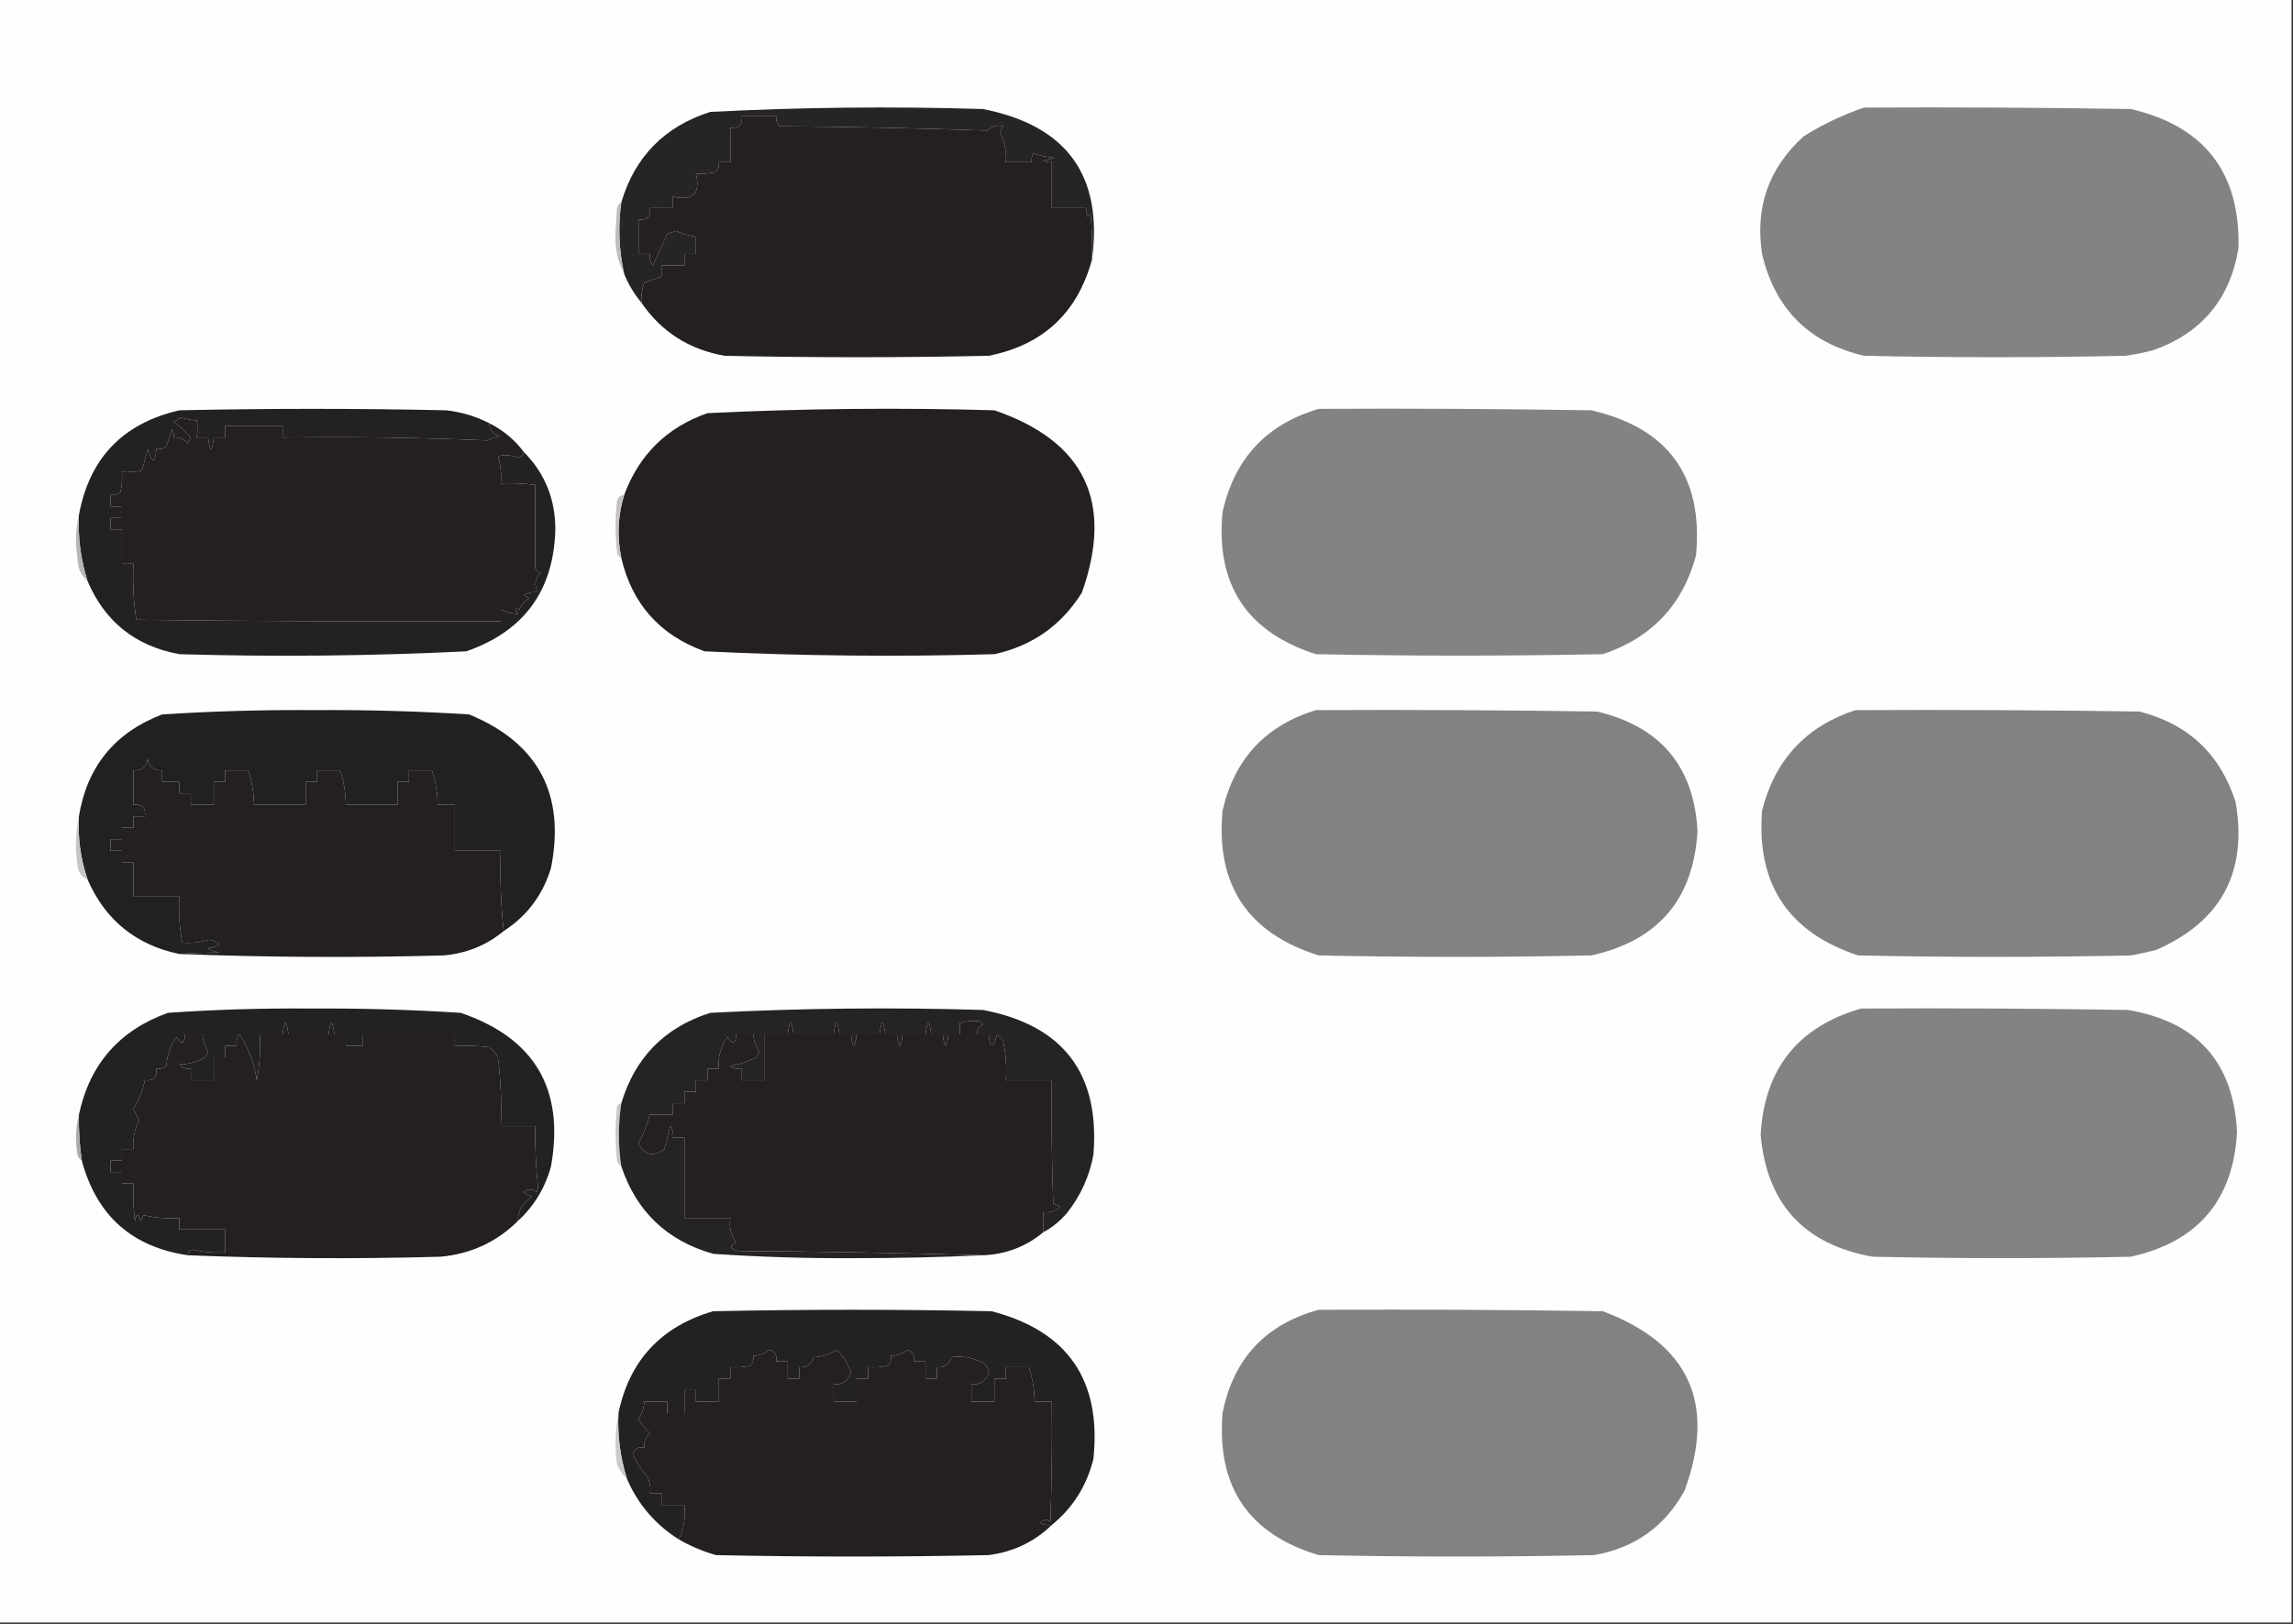 <?xml version="1.0" encoding="UTF-8"?>
<!DOCTYPE svg PUBLIC "-//W3C//DTD SVG 1.1//EN" "http://www.w3.org/Graphics/SVG/1.1/DTD/svg11.dtd">
<svg xmlns="http://www.w3.org/2000/svg" version="1.1" width="799px" height="566px" style="shape-rendering:geometricPrecision; text-rendering:geometricPrecision; image-rendering:optimizeQuality; fill-rule:evenodd; clip-rule:evenodd" xmlns:xlink="http://www.w3.org/1999/xlink">
<rect width="100%" height="100%" fill="#333333" stroke="none"/>
<g><path style="opacity:1" fill="#fefefe" d="M -0.5,-0.5 C 265.833,-0.5 532.167,-0.5 798.5,-0.5C 798.5,188.167 798.5,376.833 798.5,565.5C 532.167,565.5 265.833,565.5 -0.5,565.5C -0.5,376.833 -0.5,188.167 -0.5,-0.5 Z"/></g>
<g><path style="opacity:1" fill="#241f21" d="M 380.5,90.5 C 375.405,109.095 363.405,120.261 344.5,124C 313.833,124.667 283.167,124.667 252.5,124C 240.175,121.846 230.508,115.68 223.5,105.5C 223.335,103.332 223.668,100.999 224.5,98.5C 226.5,97.833 228.5,97.167 230.5,96.5C 230.5,95.167 230.5,93.833 230.5,92.5C 233.167,92.5 235.833,92.5 238.5,92.5C 238.5,91.167 238.5,89.833 238.5,88.5C 239.833,88.5 241.167,88.5 242.5,88.5C 242.5,86.5 242.5,84.5 242.5,82.5C 240.11,82.145 237.777,81.478 235.5,80.5C 234.5,80.833 233.5,81.167 232.5,81.5C 230.841,85.132 229.174,88.799 227.5,92.5C 226.571,91.311 226.238,89.978 226.5,88.5C 225.167,88.5 223.833,88.5 222.5,88.5C 222.5,84.5 222.5,80.5 222.5,76.5C 225.5,76.833 226.833,75.5 226.5,72.5C 229.167,72.5 231.833,72.5 234.5,72.5C 234.5,71.167 234.5,69.833 234.5,68.5C 241.5,70.167 244.167,67.5 242.5,60.5C 244.857,60.663 247.19,60.497 249.5,60C 250.337,58.989 250.67,57.822 250.5,56.5C 251.833,56.5 253.167,56.5 254.5,56.5C 254.5,52.5 254.5,48.5 254.5,44.5C 257.5,44.833 258.833,43.5 258.5,40.5C 262.5,40.5 266.5,40.5 270.5,40.5C 270.33,41.822 270.663,42.989 271.5,44C 295.739,44.172 319.906,44.672 344,45.5C 345.599,43.964 347.433,43.464 349.5,44C 348.941,44.725 348.608,45.558 348.5,46.5C 350.119,49.642 350.785,52.975 350.5,56.5C 353.5,56.5 356.5,56.5 359.5,56.5C 359.351,55.448 359.517,54.448 360,53.5C 362.405,54.274 364.905,54.774 367.5,55C 366.167,55.333 364.833,55.667 363.5,56C 364.448,56.483 365.448,56.65 366.5,56.5C 366.5,61.833 366.5,67.167 366.5,72.5C 370.5,72.5 374.5,72.5 378.5,72.5C 378.351,73.552 378.517,74.552 379,75.5C 379.333,75.167 379.667,74.833 380,74.5C 380.499,79.823 380.666,85.156 380.5,90.5 Z"/></g>
<g><path style="opacity:1" fill="#262425" d="M 380.5,90.5 C 380.666,85.156 380.499,79.823 380,74.5C 379.667,74.833 379.333,75.167 379,75.5C 378.517,74.552 378.351,73.552 378.5,72.5C 374.5,72.5 370.5,72.5 366.5,72.5C 366.5,67.167 366.5,61.833 366.5,56.5C 365.448,56.65 364.448,56.483 363.5,56C 364.833,55.667 366.167,55.333 367.5,55C 364.905,54.774 362.405,54.274 360,53.5C 359.517,54.448 359.351,55.448 359.5,56.5C 356.5,56.5 353.5,56.5 350.5,56.5C 350.785,52.975 350.119,49.642 348.5,46.5C 348.608,45.558 348.941,44.725 349.5,44C 347.433,43.464 345.599,43.964 344,45.5C 319.906,44.672 295.739,44.172 271.5,44C 270.663,42.989 270.33,41.822 270.5,40.5C 266.5,40.5 262.5,40.5 258.5,40.5C 258.833,43.5 257.5,44.833 254.5,44.5C 254.5,48.5 254.5,52.5 254.5,56.5C 253.167,56.5 251.833,56.5 250.5,56.5C 250.67,57.822 250.337,58.989 249.5,60C 247.19,60.497 244.857,60.663 242.5,60.5C 244.167,67.5 241.5,70.167 234.5,68.5C 234.5,69.833 234.5,71.167 234.5,72.5C 231.833,72.5 229.167,72.5 226.5,72.5C 226.833,75.5 225.5,76.833 222.5,76.5C 222.5,80.5 222.5,84.5 222.5,88.5C 223.833,88.5 225.167,88.5 226.5,88.5C 226.238,89.978 226.571,91.311 227.5,92.5C 229.174,88.799 230.841,85.132 232.5,81.5C 233.5,81.167 234.5,80.833 235.5,80.5C 237.777,81.478 240.11,82.145 242.5,82.5C 242.5,84.5 242.5,86.5 242.5,88.5C 241.167,88.5 239.833,88.5 238.5,88.5C 238.5,89.833 238.5,91.167 238.5,92.5C 235.833,92.5 233.167,92.5 230.5,92.5C 230.5,93.833 230.5,95.167 230.5,96.5C 228.5,97.167 226.5,97.833 224.5,98.5C 223.668,100.999 223.335,103.332 223.5,105.5C 220.984,102.466 218.984,99.132 217.5,95.5C 215.654,87.203 215.32,78.87 216.5,70.5C 221.253,54.579 231.587,44.079 247.5,39C 279.127,37.371 310.794,37.038 342.5,38C 371.767,43.755 384.434,61.255 380.5,90.5 Z"/></g>
<g><path style="opacity:1" fill="#818384" d="M 649.5,37.5 C 680.502,37.333 711.502,37.5 742.5,38C 768.166,43.998 780.666,60.165 780,86.5C 777.103,104.144 767.269,115.977 750.5,122C 747.211,122.882 743.877,123.548 740.5,124C 710.167,124.667 679.833,124.667 649.5,124C 630.315,119.482 618.482,107.649 614,88.5C 611.5,72.18 616.333,58.514 628.5,47.5C 635.198,43.316 642.198,39.982 649.5,37.5 Z"/></g>
<g><path style="opacity:1" fill="#bcbcbc" d="M 216.5,70.5 C 215.32,78.87 215.654,87.203 217.5,95.5C 215.134,90.898 214.134,85.898 214.5,80.5C 214.667,77.833 214.833,75.167 215,72.5C 215.278,71.584 215.778,70.918 216.5,70.5 Z"/></g>
<g><path style="opacity:1" fill="#241f21" d="M 170.5,147.5 C 175.279,149.891 179.279,153.224 182.5,157.5C 182.38,158.586 181.713,159.253 180.5,159.5C 178.199,158.604 175.866,158.438 173.5,159C 174.451,162.057 174.784,165.223 174.5,168.5C 178.514,168.334 182.514,168.501 186.5,169C 186.525,178.624 186.525,188.291 186.5,198C 186.892,199.011 187.559,199.511 188.5,199.5C 186.326,201.527 185.992,203.86 187.5,206.5C 185.712,206.215 184.045,206.548 182.5,207.5C 183.167,207.833 183.833,208.167 184.5,208.5C 182.803,209.364 181.637,210.697 181,212.5C 179.334,211.66 179.167,212.16 180.5,214C 178.481,213.848 176.481,213.348 174.5,212.5C 174.5,213.833 174.5,215.167 174.5,216.5C 132.165,216.667 89.832,216.5 47.5,216C 46.522,209.59 46.189,203.09 46.5,196.5C 45.167,196.5 43.833,196.5 42.5,196.5C 42.5,192.5 42.5,188.5 42.5,184.5C 41.167,184.5 39.833,184.5 38.5,184.5C 38.5,183.167 38.5,181.833 38.5,180.5C 39.833,180.5 41.167,180.5 42.5,180.5C 42.5,179.167 42.5,177.833 42.5,176.5C 41.167,176.5 39.833,176.5 38.5,176.5C 38.5,175.167 38.5,173.833 38.5,172.5C 39.822,172.67 40.989,172.337 42,171.5C 42.497,169.19 42.663,166.857 42.5,164.5C 44.857,164.663 47.19,164.497 49.5,164C 50.12,161.527 50.786,159.027 51.5,156.5C 53.058,161.694 54.058,161.694 54.5,156.5C 55.822,156.67 56.989,156.337 58,155.5C 58.667,153.5 59.333,151.5 60,149.5C 60.483,150.448 60.65,151.448 60.5,152.5C 62.492,152.328 64.159,152.995 65.5,154.5C 65.833,153.833 66.167,153.167 66.5,152.5C 64.772,150.452 62.773,148.619 60.5,147C 61.416,146.626 62.25,146.126 63,145.5C 64.889,146.097 66.722,146.431 68.5,146.5C 68.92,148.326 68.92,150.326 68.5,152.5C 69.833,152.5 71.167,152.5 72.5,152.5C 73.167,157.833 73.833,157.833 74.5,152.5C 75.833,152.5 77.167,152.5 78.5,152.5C 78.5,151.167 78.5,149.833 78.5,148.5C 85.167,148.5 91.833,148.5 98.5,148.5C 98.5,149.833 98.5,151.167 98.5,152.5C 122.408,152.172 146.241,152.506 170,153.5C 171.399,152.773 172.899,152.273 174.5,152C 171.894,151.55 170.561,150.05 170.5,147.5 Z"/></g>
<g><path style="opacity:1" fill="#818384" d="M 459.5,142.5 C 491.168,142.333 522.835,142.5 554.5,143C 581.364,149.199 593.53,166.032 591,193.5C 586.383,210.786 575.549,222.286 558.5,228C 525.167,228.667 491.833,228.667 458.5,228C 434.417,220.243 423.584,203.743 426,178.5C 430.113,159.875 441.28,147.875 459.5,142.5 Z"/></g>
<g><path style="opacity:1" fill="#241f21" d="M 216.5,194.5 C 214.953,187.066 215.287,179.733 217.5,172.5C 222.716,158.451 232.382,148.951 246.5,144C 279.799,142.376 313.133,142.043 346.5,143C 377.979,153.794 388.146,174.961 377,206.5C 369.885,217.942 359.718,225.108 346.5,228C 312.794,228.965 279.127,228.632 245.5,227C 229.944,221.369 220.278,210.535 216.5,194.5 Z"/></g>
<g><path style="opacity:1" fill="#232122" d="M 170.5,147.5 C 170.561,150.05 171.894,151.55 174.5,152C 172.899,152.273 171.399,152.773 170,153.5C 146.241,152.506 122.408,152.172 98.5,152.5C 98.5,151.167 98.5,149.833 98.5,148.5C 91.833,148.5 85.167,148.5 78.5,148.5C 78.5,149.833 78.5,151.167 78.5,152.5C 77.167,152.5 75.833,152.5 74.5,152.5C 73.833,157.833 73.167,157.833 72.5,152.5C 71.167,152.5 69.833,152.5 68.5,152.5C 68.92,150.326 68.92,148.326 68.5,146.5C 66.722,146.431 64.889,146.097 63,145.5C 62.25,146.126 61.416,146.626 60.5,147C 62.773,148.619 64.772,150.452 66.5,152.5C 66.167,153.167 65.833,153.833 65.5,154.5C 64.159,152.995 62.492,152.328 60.5,152.5C 60.65,151.448 60.483,150.448 60,149.5C 59.333,151.5 58.667,153.5 58,155.5C 56.989,156.337 55.822,156.67 54.5,156.5C 54.058,161.694 53.058,161.694 51.5,156.5C 50.786,159.027 50.12,161.527 49.5,164C 47.19,164.497 44.857,164.663 42.5,164.5C 42.663,166.857 42.497,169.19 42,171.5C 40.989,172.337 39.822,172.67 38.5,172.5C 38.5,173.833 38.5,175.167 38.5,176.5C 39.833,176.5 41.167,176.5 42.5,176.5C 42.5,177.833 42.5,179.167 42.5,180.5C 41.167,180.5 39.833,180.5 38.5,180.5C 38.5,181.833 38.5,183.167 38.5,184.5C 39.833,184.5 41.167,184.5 42.5,184.5C 42.5,188.5 42.5,192.5 42.5,196.5C 43.833,196.5 45.167,196.5 46.5,196.5C 46.189,203.09 46.522,209.59 47.5,216C 89.832,216.5 132.165,216.667 174.5,216.5C 174.5,215.167 174.5,213.833 174.5,212.5C 176.481,213.348 178.481,213.848 180.5,214C 179.167,212.16 179.334,211.66 181,212.5C 181.637,210.697 182.803,209.364 184.5,208.5C 183.833,208.167 183.167,207.833 182.5,207.5C 184.045,206.548 185.712,206.215 187.5,206.5C 185.992,203.86 186.326,201.527 188.5,199.5C 187.559,199.511 186.892,199.011 186.5,198C 186.525,188.291 186.525,178.624 186.5,169C 182.514,168.501 178.514,168.334 174.5,168.5C 174.784,165.223 174.451,162.057 173.5,159C 175.866,158.438 178.199,158.604 180.5,159.5C 181.713,159.253 182.38,158.586 182.5,157.5C 189.959,165.023 193.626,174.19 193.5,185C 192.792,206.049 182.459,220.049 162.5,227C 129.214,228.638 95.881,228.972 62.5,228C 47.206,225.196 36.539,216.696 30.5,202.5C 28.127,195.038 27.127,187.371 27.5,179.5C 31.128,159.704 42.795,147.537 62.5,143C 93.5,142.333 124.5,142.333 155.5,143C 160.802,143.601 165.802,145.101 170.5,147.5 Z"/></g>
<g><path style="opacity:1" fill="#b7b7b7" d="M 27.5,179.5 C 27.127,187.371 28.127,195.038 30.5,202.5C 28.17,200.458 27.004,197.792 27,194.5C 26.184,189.316 26.35,184.316 27.5,179.5 Z"/></g>
<g><path style="opacity:1" fill="#c4c1c2" d="M 217.5,172.5 C 215.287,179.733 214.953,187.066 216.5,194.5C 215.778,194.082 215.278,193.416 215,192.5C 214.333,186.5 214.333,180.5 215,174.5C 215.417,173.244 216.25,172.577 217.5,172.5 Z"/></g>
<g><path style="opacity:1" fill="#222121" d="M 175.5,324.5 C 174.506,315.348 174.173,306.015 174.5,296.5C 169.167,296.5 163.833,296.5 158.5,296.5C 158.5,291.167 158.5,285.833 158.5,280.5C 156.5,280.5 154.5,280.5 152.5,280.5C 152.466,276.37 151.799,272.37 150.5,268.5C 147.833,268.5 145.167,268.5 142.5,268.5C 142.5,269.833 142.5,271.167 142.5,272.5C 141.167,272.5 139.833,272.5 138.5,272.5C 138.5,275.167 138.5,277.833 138.5,280.5C 132.5,280.5 126.5,280.5 120.5,280.5C 120.466,276.37 119.799,272.37 118.5,268.5C 115.833,268.5 113.167,268.5 110.5,268.5C 110.5,269.833 110.5,271.167 110.5,272.5C 109.167,272.5 107.833,272.5 106.5,272.5C 106.5,275.167 106.5,277.833 106.5,280.5C 100.5,280.5 94.5,280.5 88.5,280.5C 88.466,276.37 87.799,272.37 86.5,268.5C 83.833,268.5 81.167,268.5 78.5,268.5C 78.5,269.833 78.5,271.167 78.5,272.5C 77.167,272.5 75.833,272.5 74.5,272.5C 74.5,275.167 74.5,277.833 74.5,280.5C 71.833,280.5 69.167,280.5 66.5,280.5C 66.5,279.167 66.5,277.833 66.5,276.5C 65.167,276.5 63.833,276.5 62.5,276.5C 62.5,275.167 62.5,273.833 62.5,272.5C 60.5,272.5 58.5,272.5 56.5,272.5C 56.5,271.167 56.5,269.833 56.5,268.5C 53.671,268.675 52.005,267.342 51.5,264.5C 50.995,267.342 49.329,268.675 46.5,268.5C 46.5,272.5 46.5,276.5 46.5,280.5C 49.5,280.167 50.833,281.5 50.5,284.5C 49.167,284.5 47.833,284.5 46.5,284.5C 46.5,285.833 46.5,287.167 46.5,288.5C 45.167,288.5 43.833,288.5 42.5,288.5C 42.5,289.833 42.5,291.167 42.5,292.5C 41.167,292.5 39.833,292.5 38.5,292.5C 38.5,293.833 38.5,295.167 38.5,296.5C 39.833,296.5 41.167,296.5 42.5,296.5C 42.5,297.833 42.5,299.167 42.5,300.5C 43.833,300.5 45.167,300.5 46.5,300.5C 46.5,304.5 46.5,308.5 46.5,312.5C 51.833,312.5 57.167,312.5 62.5,312.5C 62.172,317.875 62.505,323.208 63.5,328.5C 66.537,328.811 69.703,328.478 73,327.5C 77.612,328.609 77.445,329.609 72.5,330.5C 73.729,331.281 75.062,331.781 76.5,332C 71.744,331.976 67.077,332.142 62.5,332.5C 47.337,329.334 36.67,320.667 30.5,306.5C 28.073,299.405 27.073,292.072 27.5,284.5C 30.352,267.144 40.019,255.31 56.5,249C 74.117,247.86 91.783,247.36 109.5,247.5C 127.542,247.367 145.542,247.867 163.5,249C 187.571,258.972 197.071,276.806 192,302.5C 189.132,311.944 183.632,319.277 175.5,324.5 Z"/></g>
<g><path style="opacity:1" fill="#818383" d="M 646.5,247.5 C 679.502,247.333 712.502,247.5 745.5,248C 762.462,252.294 773.629,262.794 779,279.5C 783.214,303.884 774.047,321.05 751.5,331C 748.529,331.794 745.529,332.461 742.5,333C 710.833,333.667 679.167,333.667 647.5,333C 623.145,324.969 611.979,308.136 614,282.5C 618.486,264.809 629.319,253.143 646.5,247.5 Z"/></g>
<g><path style="opacity:1" fill="#241f21" d="M 175.5,324.5 C 169.499,329.491 162.499,332.324 154.5,333C 123.664,333.831 92.997,333.664 62.5,332.5C 67.077,332.142 71.744,331.976 76.5,332C 75.062,331.781 73.729,331.281 72.5,330.5C 77.445,329.609 77.612,328.609 73,327.5C 69.703,328.478 66.537,328.811 63.5,328.5C 62.505,323.208 62.172,317.875 62.5,312.5C 57.167,312.5 51.833,312.5 46.5,312.5C 46.5,308.5 46.5,304.5 46.5,300.5C 45.167,300.5 43.833,300.5 42.5,300.5C 42.5,299.167 42.5,297.833 42.5,296.5C 41.167,296.5 39.833,296.5 38.5,296.5C 38.5,295.167 38.5,293.833 38.5,292.5C 39.833,292.5 41.167,292.5 42.5,292.5C 42.5,291.167 42.5,289.833 42.5,288.5C 43.833,288.5 45.167,288.5 46.5,288.5C 46.5,287.167 46.5,285.833 46.5,284.5C 47.833,284.5 49.167,284.5 50.5,284.5C 50.833,281.5 49.5,280.167 46.5,280.5C 46.5,276.5 46.5,272.5 46.5,268.5C 49.329,268.675 50.995,267.342 51.5,264.5C 52.005,267.342 53.671,268.675 56.5,268.5C 56.5,269.833 56.5,271.167 56.5,272.5C 58.5,272.5 60.5,272.5 62.5,272.5C 62.5,273.833 62.5,275.167 62.5,276.5C 63.833,276.5 65.167,276.5 66.5,276.5C 66.5,277.833 66.5,279.167 66.5,280.5C 69.167,280.5 71.833,280.5 74.5,280.5C 74.5,277.833 74.5,275.167 74.5,272.5C 75.833,272.5 77.167,272.5 78.5,272.5C 78.5,271.167 78.5,269.833 78.5,268.5C 81.167,268.5 83.833,268.5 86.5,268.5C 87.799,272.37 88.466,276.37 88.5,280.5C 94.5,280.5 100.5,280.5 106.5,280.5C 106.5,277.833 106.5,275.167 106.5,272.5C 107.833,272.5 109.167,272.5 110.5,272.5C 110.5,271.167 110.5,269.833 110.5,268.5C 113.167,268.5 115.833,268.5 118.5,268.5C 119.799,272.37 120.466,276.37 120.5,280.5C 126.5,280.5 132.5,280.5 138.5,280.5C 138.5,277.833 138.5,275.167 138.5,272.5C 139.833,272.5 141.167,272.5 142.5,272.5C 142.5,271.167 142.5,269.833 142.5,268.5C 145.167,268.5 147.833,268.5 150.5,268.5C 151.799,272.37 152.466,276.37 152.5,280.5C 154.5,280.5 156.5,280.5 158.5,280.5C 158.5,285.833 158.5,291.167 158.5,296.5C 163.833,296.5 169.167,296.5 174.5,296.5C 174.173,306.015 174.506,315.348 175.5,324.5 Z"/></g>
<g><path style="opacity:1" fill="#818383" d="M 458.5,247.5 C 491.168,247.333 523.835,247.5 556.5,248C 578.545,253.203 590.211,267.036 591.5,289.5C 590.178,313.324 577.845,327.824 554.5,333C 522.833,333.667 491.167,333.667 459.5,333C 434.76,325.247 423.593,308.413 426,282.5C 430.155,264.515 440.989,252.849 458.5,247.5 Z"/></g>
<g><path style="opacity:1" fill="#c6c6c6" d="M 27.5,284.5 C 27.073,292.072 28.073,299.405 30.5,306.5C 28.386,305.64 27.22,303.973 27,301.5C 26.182,295.651 26.348,289.985 27.5,284.5 Z"/></g>
<g><path style="opacity:1" fill="#232223" d="M 180.5,425.5 C 180.401,421.998 182.067,419.164 185.5,417C 184.376,416.751 183.376,416.251 182.5,415.5C 184.006,414.253 185.506,414.253 187,415.5C 187.167,415 187.333,414.5 187.5,414C 186.744,407.029 186.411,399.863 186.5,392.5C 182.5,392.5 178.5,392.5 174.5,392.5C 174.831,384.472 174.498,376.472 173.5,368.5C 172.77,367.066 171.77,365.9 170.5,365C 166.514,364.501 162.514,364.334 158.5,364.5C 158.5,363.167 158.5,361.833 158.5,360.5C 147.833,360.5 137.167,360.5 126.5,360.5C 126.5,361.833 126.5,363.167 126.5,364.5C 124.5,364.5 122.5,364.5 120.5,364.5C 120.5,363.167 120.5,361.833 120.5,360.5C 119.167,360.5 117.833,360.5 116.5,360.5C 115.833,355.167 115.167,355.167 114.5,360.5C 109.833,360.5 105.167,360.5 100.5,360.5C 99.833,355.167 99.167,355.167 98.5,360.5C 95.833,360.5 93.167,360.5 90.5,360.5C 90.828,365.875 90.495,371.208 89.5,376.5C 88.624,370.748 86.624,365.415 83.5,360.5C 82.571,361.689 82.238,363.022 82.5,364.5C 81.167,364.5 79.833,364.5 78.5,364.5C 78.5,365.833 78.5,367.167 78.5,368.5C 77.167,368.5 75.833,368.5 74.5,368.5C 74.5,371.167 74.5,373.833 74.5,376.5C 71.833,376.5 69.167,376.5 66.5,376.5C 66.5,375.167 66.5,373.833 66.5,372.5C 64.897,372.688 63.563,372.188 62.5,371C 65.763,370.936 68.763,370.102 71.5,368.5C 71.833,367.833 72.167,367.167 72.5,366.5C 71.349,364.675 70.682,362.675 70.5,360.5C 68.5,360.5 66.5,360.5 64.5,360.5C 64.367,363.896 63.367,364.229 61.5,361.5C 59.341,364.469 58.175,367.803 58,371.5C 56.989,372.337 55.822,372.67 54.5,372.5C 54.833,375.5 53.5,376.833 50.5,376.5C 49.746,380.016 48.413,383.349 46.5,386.5C 47.167,387.833 47.833,389.167 48.5,390.5C 46.881,393.642 46.215,396.975 46.5,400.5C 45.167,400.5 43.833,400.5 42.5,400.5C 42.5,401.833 42.5,403.167 42.5,404.5C 41.167,404.5 39.833,404.5 38.5,404.5C 38.5,405.833 38.5,407.167 38.5,408.5C 39.833,408.5 41.167,408.5 42.5,408.5C 42.5,409.833 42.5,411.167 42.5,412.5C 43.833,412.5 45.167,412.5 46.5,412.5C 46.334,416.846 46.501,421.179 47,425.5C 47.667,422.833 48.333,422.833 49,425.5C 49.333,424.833 49.667,424.167 50,423.5C 54.066,424.464 58.233,424.797 62.5,424.5C 62.5,425.833 62.5,427.167 62.5,428.5C 67.833,428.5 73.167,428.5 78.5,428.5C 78.5,431.167 78.5,433.833 78.5,436.5C 74.609,436.728 70.776,436.394 67,435.5C 65.97,435.836 65.47,436.503 65.5,437.5C 45.979,434.65 33.646,423.65 28.5,404.5C 27.726,399.203 27.392,393.87 27.5,388.5C 31.235,370.93 41.569,359.097 58.5,353C 74.949,351.863 91.449,351.363 108,351.5C 125.532,351.385 143.032,351.885 160.5,353C 186.297,361.753 196.797,379.587 192,406.5C 189.955,414.017 186.122,420.35 180.5,425.5 Z"/></g>
<g><path style="opacity:1" fill="#241f21" d="M 363.5,429.5 C 357.477,434.511 350.477,437.178 342.5,437.5C 314.209,436.683 285.875,436.183 257.5,436C 254.332,435.418 253.999,434.418 256.5,433C 254.679,430.544 254.012,427.711 254.5,424.5C 249.167,424.5 243.833,424.5 238.5,424.5C 238.5,415.167 238.5,405.833 238.5,396.5C 237.167,396.5 235.833,396.5 234.5,396.5C 234.762,395.022 234.429,393.689 233.5,392.5C 232.833,395.167 232.167,397.833 231.5,400.5C 227.739,403.359 224.739,402.692 222.5,398.5C 224.192,395.299 225.526,391.965 226.5,388.5C 229.167,388.5 231.833,388.5 234.5,388.5C 234.5,387.167 234.5,385.833 234.5,384.5C 235.833,384.5 237.167,384.5 238.5,384.5C 238.5,383.167 238.5,381.833 238.5,380.5C 239.833,380.5 241.167,380.5 242.5,380.5C 242.5,379.167 242.5,377.833 242.5,376.5C 243.833,376.5 245.167,376.5 246.5,376.5C 246.5,375.167 246.5,373.833 246.5,372.5C 247.833,372.5 249.167,372.5 250.5,372.5C 250.099,368.435 251.099,364.769 253.5,361.5C 255.367,364.229 256.367,363.896 256.5,360.5C 258.5,360.5 260.5,360.5 262.5,360.5C 262.682,362.675 263.349,364.675 264.5,366.5C 264.167,367.167 263.833,367.833 263.5,368.5C 260.702,369.953 257.702,370.953 254.5,371.5C 255.689,372.429 257.022,372.762 258.5,372.5C 258.5,373.833 258.5,375.167 258.5,376.5C 261.167,376.5 263.833,376.5 266.5,376.5C 266.5,371.167 266.5,365.833 266.5,360.5C 269.167,360.5 271.833,360.5 274.5,360.5C 275.167,355.167 275.833,355.167 276.5,360.5C 281.167,360.5 285.833,360.5 290.5,360.5C 291.167,355.167 291.833,355.167 292.5,360.5C 293.833,360.5 295.167,360.5 296.5,360.5C 297.167,365.833 297.833,365.833 298.5,360.5C 301.167,360.5 303.833,360.5 306.5,360.5C 307.167,355.167 307.833,355.167 308.5,360.5C 309.833,360.5 311.167,360.5 312.5,360.5C 313.167,365.833 313.833,365.833 314.5,360.5C 317.167,360.5 319.833,360.5 322.5,360.5C 323.167,355.167 323.833,355.167 324.5,360.5C 325.833,360.5 327.167,360.5 328.5,360.5C 329.167,365.833 329.833,365.833 330.5,360.5C 331.833,360.5 333.167,360.5 334.5,360.5C 334.5,359.167 334.5,357.833 334.5,356.5C 336.819,355.833 339.153,355.666 341.5,356C 341.833,356.333 342.167,356.667 342.5,357C 341.027,357.71 340.36,358.876 340.5,360.5C 341.833,360.5 343.167,360.5 344.5,360.5C 344.942,365.694 345.942,365.694 347.5,360.5C 348.167,361.167 348.833,361.833 349.5,362.5C 350.493,367.12 350.827,371.786 350.5,376.5C 355.833,376.5 361.167,376.5 366.5,376.5C 366.333,390.837 366.5,405.171 367,419.5C 367.92,419.93 368.753,420.264 369.5,420.5C 367.827,422.086 365.827,422.753 363.5,422.5C 363.5,424.833 363.5,427.167 363.5,429.5 Z"/></g>
<g><path style="opacity:1" fill="#241f21" d="M 180.5,425.5 C 173.085,432.871 164.085,437.038 153.5,438C 124.095,438.824 94.761,438.658 65.5,437.5C 65.47,436.503 65.97,435.836 67,435.5C 70.776,436.394 74.609,436.728 78.5,436.5C 78.5,433.833 78.5,431.167 78.5,428.5C 73.167,428.5 67.833,428.5 62.5,428.5C 62.5,427.167 62.5,425.833 62.5,424.5C 58.233,424.797 54.066,424.464 50,423.5C 49.667,424.167 49.333,424.833 49,425.5C 48.333,422.833 47.667,422.833 47,425.5C 46.501,421.179 46.334,416.846 46.5,412.5C 45.167,412.5 43.833,412.5 42.5,412.5C 42.5,411.167 42.5,409.833 42.5,408.5C 41.167,408.5 39.833,408.5 38.5,408.5C 38.5,407.167 38.5,405.833 38.5,404.5C 39.833,404.5 41.167,404.5 42.5,404.5C 42.5,403.167 42.5,401.833 42.5,400.5C 43.833,400.5 45.167,400.5 46.5,400.5C 46.215,396.975 46.881,393.642 48.5,390.5C 47.833,389.167 47.167,387.833 46.5,386.5C 48.413,383.349 49.746,380.016 50.5,376.5C 53.5,376.833 54.833,375.5 54.5,372.5C 55.822,372.67 56.989,372.337 58,371.5C 58.175,367.803 59.341,364.469 61.5,361.5C 63.367,364.229 64.367,363.896 64.5,360.5C 66.5,360.5 68.5,360.5 70.5,360.5C 70.682,362.675 71.349,364.675 72.5,366.5C 72.167,367.167 71.833,367.833 71.5,368.5C 68.763,370.102 65.763,370.936 62.5,371C 63.563,372.188 64.897,372.688 66.5,372.5C 66.5,373.833 66.5,375.167 66.5,376.5C 69.167,376.5 71.833,376.5 74.5,376.5C 74.5,373.833 74.5,371.167 74.5,368.5C 75.833,368.5 77.167,368.5 78.5,368.5C 78.5,367.167 78.5,365.833 78.5,364.5C 79.833,364.5 81.167,364.5 82.5,364.5C 82.238,363.022 82.571,361.689 83.5,360.5C 86.624,365.415 88.624,370.748 89.5,376.5C 90.495,371.208 90.828,365.875 90.5,360.5C 93.167,360.5 95.833,360.5 98.5,360.5C 99.167,355.167 99.833,355.167 100.5,360.5C 105.167,360.5 109.833,360.5 114.5,360.5C 115.167,355.167 115.833,355.167 116.5,360.5C 117.833,360.5 119.167,360.5 120.5,360.5C 120.5,361.833 120.5,363.167 120.5,364.5C 122.5,364.5 124.5,364.5 126.5,364.5C 126.5,363.167 126.5,361.833 126.5,360.5C 137.167,360.5 147.833,360.5 158.5,360.5C 158.5,361.833 158.5,363.167 158.5,364.5C 162.514,364.334 166.514,364.501 170.5,365C 171.77,365.9 172.77,367.066 173.5,368.5C 174.498,376.472 174.831,384.472 174.5,392.5C 178.5,392.5 182.5,392.5 186.5,392.5C 186.411,399.863 186.744,407.029 187.5,414C 187.333,414.5 187.167,415 187,415.5C 185.506,414.253 184.006,414.253 182.5,415.5C 183.376,416.251 184.376,416.751 185.5,417C 182.067,419.164 180.401,421.998 180.5,425.5 Z"/></g>
<g><path style="opacity:1" fill="#818384" d="M 648.5,351.5 C 679.502,351.333 710.502,351.5 741.5,352C 765.596,356.065 778.263,370.231 779.5,394.5C 778.194,418.311 765.86,432.811 742.5,438C 712.5,438.667 682.5,438.667 652.5,438C 628.627,433.723 615.627,419.557 613.5,395.5C 614.801,372.537 626.468,357.871 648.5,351.5 Z"/></g>
<g><path style="opacity:1" fill="#acacac" d="M 27.5,388.5 C 27.392,393.87 27.726,399.203 28.5,404.5C 27.778,404.082 27.278,403.416 27,402.5C 26.185,397.648 26.352,392.981 27.5,388.5 Z"/></g>
<g><path style="opacity:1" fill="#c7c7c7" d="M 216.5,384.5 C 215.386,391.813 215.386,399.147 216.5,406.5C 215.778,406.082 215.278,405.416 215,404.5C 214.333,398.167 214.333,391.833 215,385.5C 215.383,384.944 215.883,384.611 216.5,384.5 Z"/></g>
<g><path style="opacity:1" fill="#252324" d="M 363.5,429.5 C 363.5,427.167 363.5,424.833 363.5,422.5C 365.827,422.753 367.827,422.086 369.5,420.5C 368.753,420.264 367.92,419.93 367,419.5C 366.5,405.171 366.333,390.837 366.5,376.5C 361.167,376.5 355.833,376.5 350.5,376.5C 350.827,371.786 350.493,367.12 349.5,362.5C 348.833,361.833 348.167,361.167 347.5,360.5C 345.942,365.694 344.942,365.694 344.5,360.5C 343.167,360.5 341.833,360.5 340.5,360.5C 340.36,358.876 341.027,357.71 342.5,357C 342.167,356.667 341.833,356.333 341.5,356C 339.153,355.666 336.819,355.833 334.5,356.5C 334.5,357.833 334.5,359.167 334.5,360.5C 333.167,360.5 331.833,360.5 330.5,360.5C 329.833,365.833 329.167,365.833 328.5,360.5C 327.167,360.5 325.833,360.5 324.5,360.5C 323.833,355.167 323.167,355.167 322.5,360.5C 319.833,360.5 317.167,360.5 314.5,360.5C 313.833,365.833 313.167,365.833 312.5,360.5C 311.167,360.5 309.833,360.5 308.5,360.5C 307.833,355.167 307.167,355.167 306.5,360.5C 303.833,360.5 301.167,360.5 298.5,360.5C 297.833,365.833 297.167,365.833 296.5,360.5C 295.167,360.5 293.833,360.5 292.5,360.5C 291.833,355.167 291.167,355.167 290.5,360.5C 285.833,360.5 281.167,360.5 276.5,360.5C 275.833,355.167 275.167,355.167 274.5,360.5C 271.833,360.5 269.167,360.5 266.5,360.5C 266.5,365.833 266.5,371.167 266.5,376.5C 263.833,376.5 261.167,376.5 258.5,376.5C 258.5,375.167 258.5,373.833 258.5,372.5C 257.022,372.762 255.689,372.429 254.5,371.5C 257.702,370.953 260.702,369.953 263.5,368.5C 263.833,367.833 264.167,367.167 264.5,366.5C 263.349,364.675 262.682,362.675 262.5,360.5C 260.5,360.5 258.5,360.5 256.5,360.5C 256.367,363.896 255.367,364.229 253.5,361.5C 251.099,364.769 250.099,368.435 250.5,372.5C 249.167,372.5 247.833,372.5 246.5,372.5C 246.5,373.833 246.5,375.167 246.5,376.5C 245.167,376.5 243.833,376.5 242.5,376.5C 242.5,377.833 242.5,379.167 242.5,380.5C 241.167,380.5 239.833,380.5 238.5,380.5C 238.5,381.833 238.5,383.167 238.5,384.5C 237.167,384.5 235.833,384.5 234.5,384.5C 234.5,385.833 234.5,387.167 234.5,388.5C 231.833,388.5 229.167,388.5 226.5,388.5C 225.526,391.965 224.192,395.299 222.5,398.5C 224.739,402.692 227.739,403.359 231.5,400.5C 232.167,397.833 232.833,395.167 233.5,392.5C 234.429,393.689 234.762,395.022 234.5,396.5C 235.833,396.5 237.167,396.5 238.5,396.5C 238.5,405.833 238.5,415.167 238.5,424.5C 243.833,424.5 249.167,424.5 254.5,424.5C 254.012,427.711 254.679,430.544 256.5,433C 253.999,434.418 254.332,435.418 257.5,436C 285.875,436.183 314.209,436.683 342.5,437.5C 328.004,438.167 313.337,438.5 298.5,438.5C 281.797,438.621 265.13,438.121 248.5,437C 232.423,432.421 221.756,422.254 216.5,406.5C 215.386,399.147 215.386,391.813 216.5,384.5C 221.289,368.545 231.622,358.045 247.5,353C 279.127,351.371 310.794,351.037 342.5,352C 370.483,357.313 383.317,374.147 381,402.5C 379.617,409.929 376.617,416.596 372,422.5C 369.564,425.447 366.731,427.78 363.5,429.5 Z"/></g>
<g><path style="opacity:1" fill="#232122" d="M 366.5,531.5 C 365.127,531.657 363.793,531.49 362.5,531C 363.536,529.383 364.703,529.216 366,530.5C 366.5,516.504 366.667,502.504 366.5,488.5C 364.5,488.5 362.5,488.5 360.5,488.5C 360.466,484.37 359.799,480.37 358.5,476.5C 355.833,476.5 353.167,476.5 350.5,476.5C 350.5,477.833 350.5,479.167 350.5,480.5C 349.167,480.5 347.833,480.5 346.5,480.5C 346.5,483.167 346.5,485.833 346.5,488.5C 343.833,488.5 341.167,488.5 338.5,488.5C 338.5,486.5 338.5,484.5 338.5,482.5C 341.491,482.67 343.491,481.337 344.5,478.5C 344.471,476.971 343.804,475.804 342.5,475C 339.018,473.145 335.351,472.478 331.5,473C 330.781,475.556 329.114,476.723 326.5,476.5C 326.5,477.833 326.5,479.167 326.5,480.5C 325.167,480.5 323.833,480.5 322.5,480.5C 322.5,478.5 322.5,476.5 322.5,474.5C 321.167,474.5 319.833,474.5 318.5,474.5C 318.853,472.365 318.02,471.032 316,470.5C 314.403,471.885 312.57,472.551 310.5,472.5C 310.67,473.822 310.337,474.989 309.5,476C 307.19,476.497 304.857,476.663 302.5,476.5C 302.5,477.833 302.5,479.167 302.5,480.5C 301.167,480.5 299.833,480.5 298.5,480.5C 298.5,483.167 298.5,485.833 298.5,488.5C 295.833,488.5 293.167,488.5 290.5,488.5C 290.5,486.5 290.5,484.5 290.5,482.5C 293.491,482.67 295.491,481.337 296.5,478.5C 295.573,475.409 293.906,472.743 291.5,470.5C 289.104,472.067 286.437,472.9 283.5,473C 282.781,475.556 281.114,476.723 278.5,476.5C 278.5,477.833 278.5,479.167 278.5,480.5C 277.167,480.5 275.833,480.5 274.5,480.5C 274.5,478.5 274.5,476.5 274.5,474.5C 273.167,474.5 271.833,474.5 270.5,474.5C 270.853,472.365 270.02,471.032 268,470.5C 266.403,471.885 264.57,472.551 262.5,472.5C 262.67,473.822 262.337,474.989 261.5,476C 259.19,476.497 256.857,476.663 254.5,476.5C 254.5,477.833 254.5,479.167 254.5,480.5C 253.167,480.5 251.833,480.5 250.5,480.5C 250.5,483.167 250.5,485.833 250.5,488.5C 247.833,488.5 245.167,488.5 242.5,488.5C 242.5,487.167 242.5,485.833 242.5,484.5C 241.167,484.5 239.833,484.5 238.5,484.5C 238.5,487.167 238.5,489.833 238.5,492.5C 236.5,492.5 234.5,492.5 232.5,492.5C 232.5,491.167 232.5,489.833 232.5,488.5C 229.833,488.5 227.167,488.5 224.5,488.5C 224.421,490.666 223.754,492.666 222.5,494.5C 223.453,496.455 224.787,498.122 226.5,499.5C 224.995,500.842 224.328,502.508 224.5,504.5C 222.365,504.147 221.032,504.98 220.5,507C 221.797,509.765 223.464,512.265 225.5,514.5C 226.466,516.396 226.799,518.396 226.5,520.5C 227.833,520.5 229.167,520.5 230.5,520.5C 230.5,521.833 230.5,523.167 230.5,524.5C 233.167,524.5 235.833,524.5 238.5,524.5C 238.984,528.827 238.318,532.827 236.5,536.5C 228.342,531.342 222.342,524.342 218.5,515.5C 216.127,508.038 215.127,500.371 215.5,492.5C 219.336,474.159 230.336,462.326 248.5,457C 280.833,456.333 313.167,456.333 345.5,457C 372.036,463.877 383.87,481.043 381,508.5C 378.654,517.886 373.82,525.553 366.5,531.5 Z"/></g>
<g><path style="opacity:1" fill="#818383" d="M 459.5,456.5 C 492.502,456.333 525.502,456.5 558.5,457C 588.617,468.329 598.117,489.162 587,519.5C 580.149,532.005 569.649,539.505 555.5,542C 523.5,542.667 491.5,542.667 459.5,542C 435.081,534.706 423.914,518.206 426,492.5C 429.775,473.56 440.942,461.56 459.5,456.5 Z"/></g>
<g><path style="opacity:1" fill="#241f21" d="M 366.5,531.5 C 360.404,537.38 353.07,540.88 344.5,542C 312.833,542.667 281.167,542.667 249.5,542C 244.88,540.685 240.546,538.852 236.5,536.5C 238.318,532.827 238.984,528.827 238.5,524.5C 235.833,524.5 233.167,524.5 230.5,524.5C 230.5,523.167 230.5,521.833 230.5,520.5C 229.167,520.5 227.833,520.5 226.5,520.5C 226.799,518.396 226.466,516.396 225.5,514.5C 223.464,512.265 221.797,509.765 220.5,507C 221.032,504.98 222.365,504.147 224.5,504.5C 224.328,502.508 224.995,500.842 226.5,499.5C 224.787,498.122 223.453,496.455 222.5,494.5C 223.754,492.666 224.421,490.666 224.5,488.5C 227.167,488.5 229.833,488.5 232.5,488.5C 232.5,489.833 232.5,491.167 232.5,492.5C 234.5,492.5 236.5,492.5 238.5,492.5C 238.5,489.833 238.5,487.167 238.5,484.5C 239.833,484.5 241.167,484.5 242.5,484.5C 242.5,485.833 242.5,487.167 242.5,488.5C 245.167,488.5 247.833,488.5 250.5,488.5C 250.5,485.833 250.5,483.167 250.5,480.5C 251.833,480.5 253.167,480.5 254.5,480.5C 254.5,479.167 254.5,477.833 254.5,476.5C 256.857,476.663 259.19,476.497 261.5,476C 262.337,474.989 262.67,473.822 262.5,472.5C 264.57,472.551 266.403,471.885 268,470.5C 270.02,471.032 270.853,472.365 270.5,474.5C 271.833,474.5 273.167,474.5 274.5,474.5C 274.5,476.5 274.5,478.5 274.5,480.5C 275.833,480.5 277.167,480.5 278.5,480.5C 278.5,479.167 278.5,477.833 278.5,476.5C 281.114,476.723 282.781,475.556 283.5,473C 286.437,472.9 289.104,472.067 291.5,470.5C 293.906,472.743 295.573,475.409 296.5,478.5C 295.491,481.337 293.491,482.67 290.5,482.5C 290.5,484.5 290.5,486.5 290.5,488.5C 293.167,488.5 295.833,488.5 298.5,488.5C 298.5,485.833 298.5,483.167 298.5,480.5C 299.833,480.5 301.167,480.5 302.5,480.5C 302.5,479.167 302.5,477.833 302.5,476.5C 304.857,476.663 307.19,476.497 309.5,476C 310.337,474.989 310.67,473.822 310.5,472.5C 312.57,472.551 314.403,471.885 316,470.5C 318.02,471.032 318.853,472.365 318.5,474.5C 319.833,474.5 321.167,474.5 322.5,474.5C 322.5,476.5 322.5,478.5 322.5,480.5C 323.833,480.5 325.167,480.5 326.5,480.5C 326.5,479.167 326.5,477.833 326.5,476.5C 329.114,476.723 330.781,475.556 331.5,473C 335.351,472.478 339.018,473.145 342.5,475C 343.804,475.804 344.471,476.971 344.5,478.5C 343.491,481.337 341.491,482.67 338.5,482.5C 338.5,484.5 338.5,486.5 338.5,488.5C 341.167,488.5 343.833,488.5 346.5,488.5C 346.5,485.833 346.5,483.167 346.5,480.5C 347.833,480.5 349.167,480.5 350.5,480.5C 350.5,479.167 350.5,477.833 350.5,476.5C 353.167,476.5 355.833,476.5 358.5,476.5C 359.799,480.37 360.466,484.37 360.5,488.5C 362.5,488.5 364.5,488.5 366.5,488.5C 366.667,502.504 366.5,516.504 366,530.5C 364.703,529.216 363.536,529.383 362.5,531C 363.793,531.49 365.127,531.657 366.5,531.5 Z"/></g>
<g><path style="opacity:1" fill="#cacaca" d="M 215.5,492.5 C 215.127,500.371 216.127,508.038 218.5,515.5C 217.069,514.097 215.902,512.431 215,510.5C 214.181,504.319 214.347,498.319 215.5,492.5 Z"/></g>
</svg>
